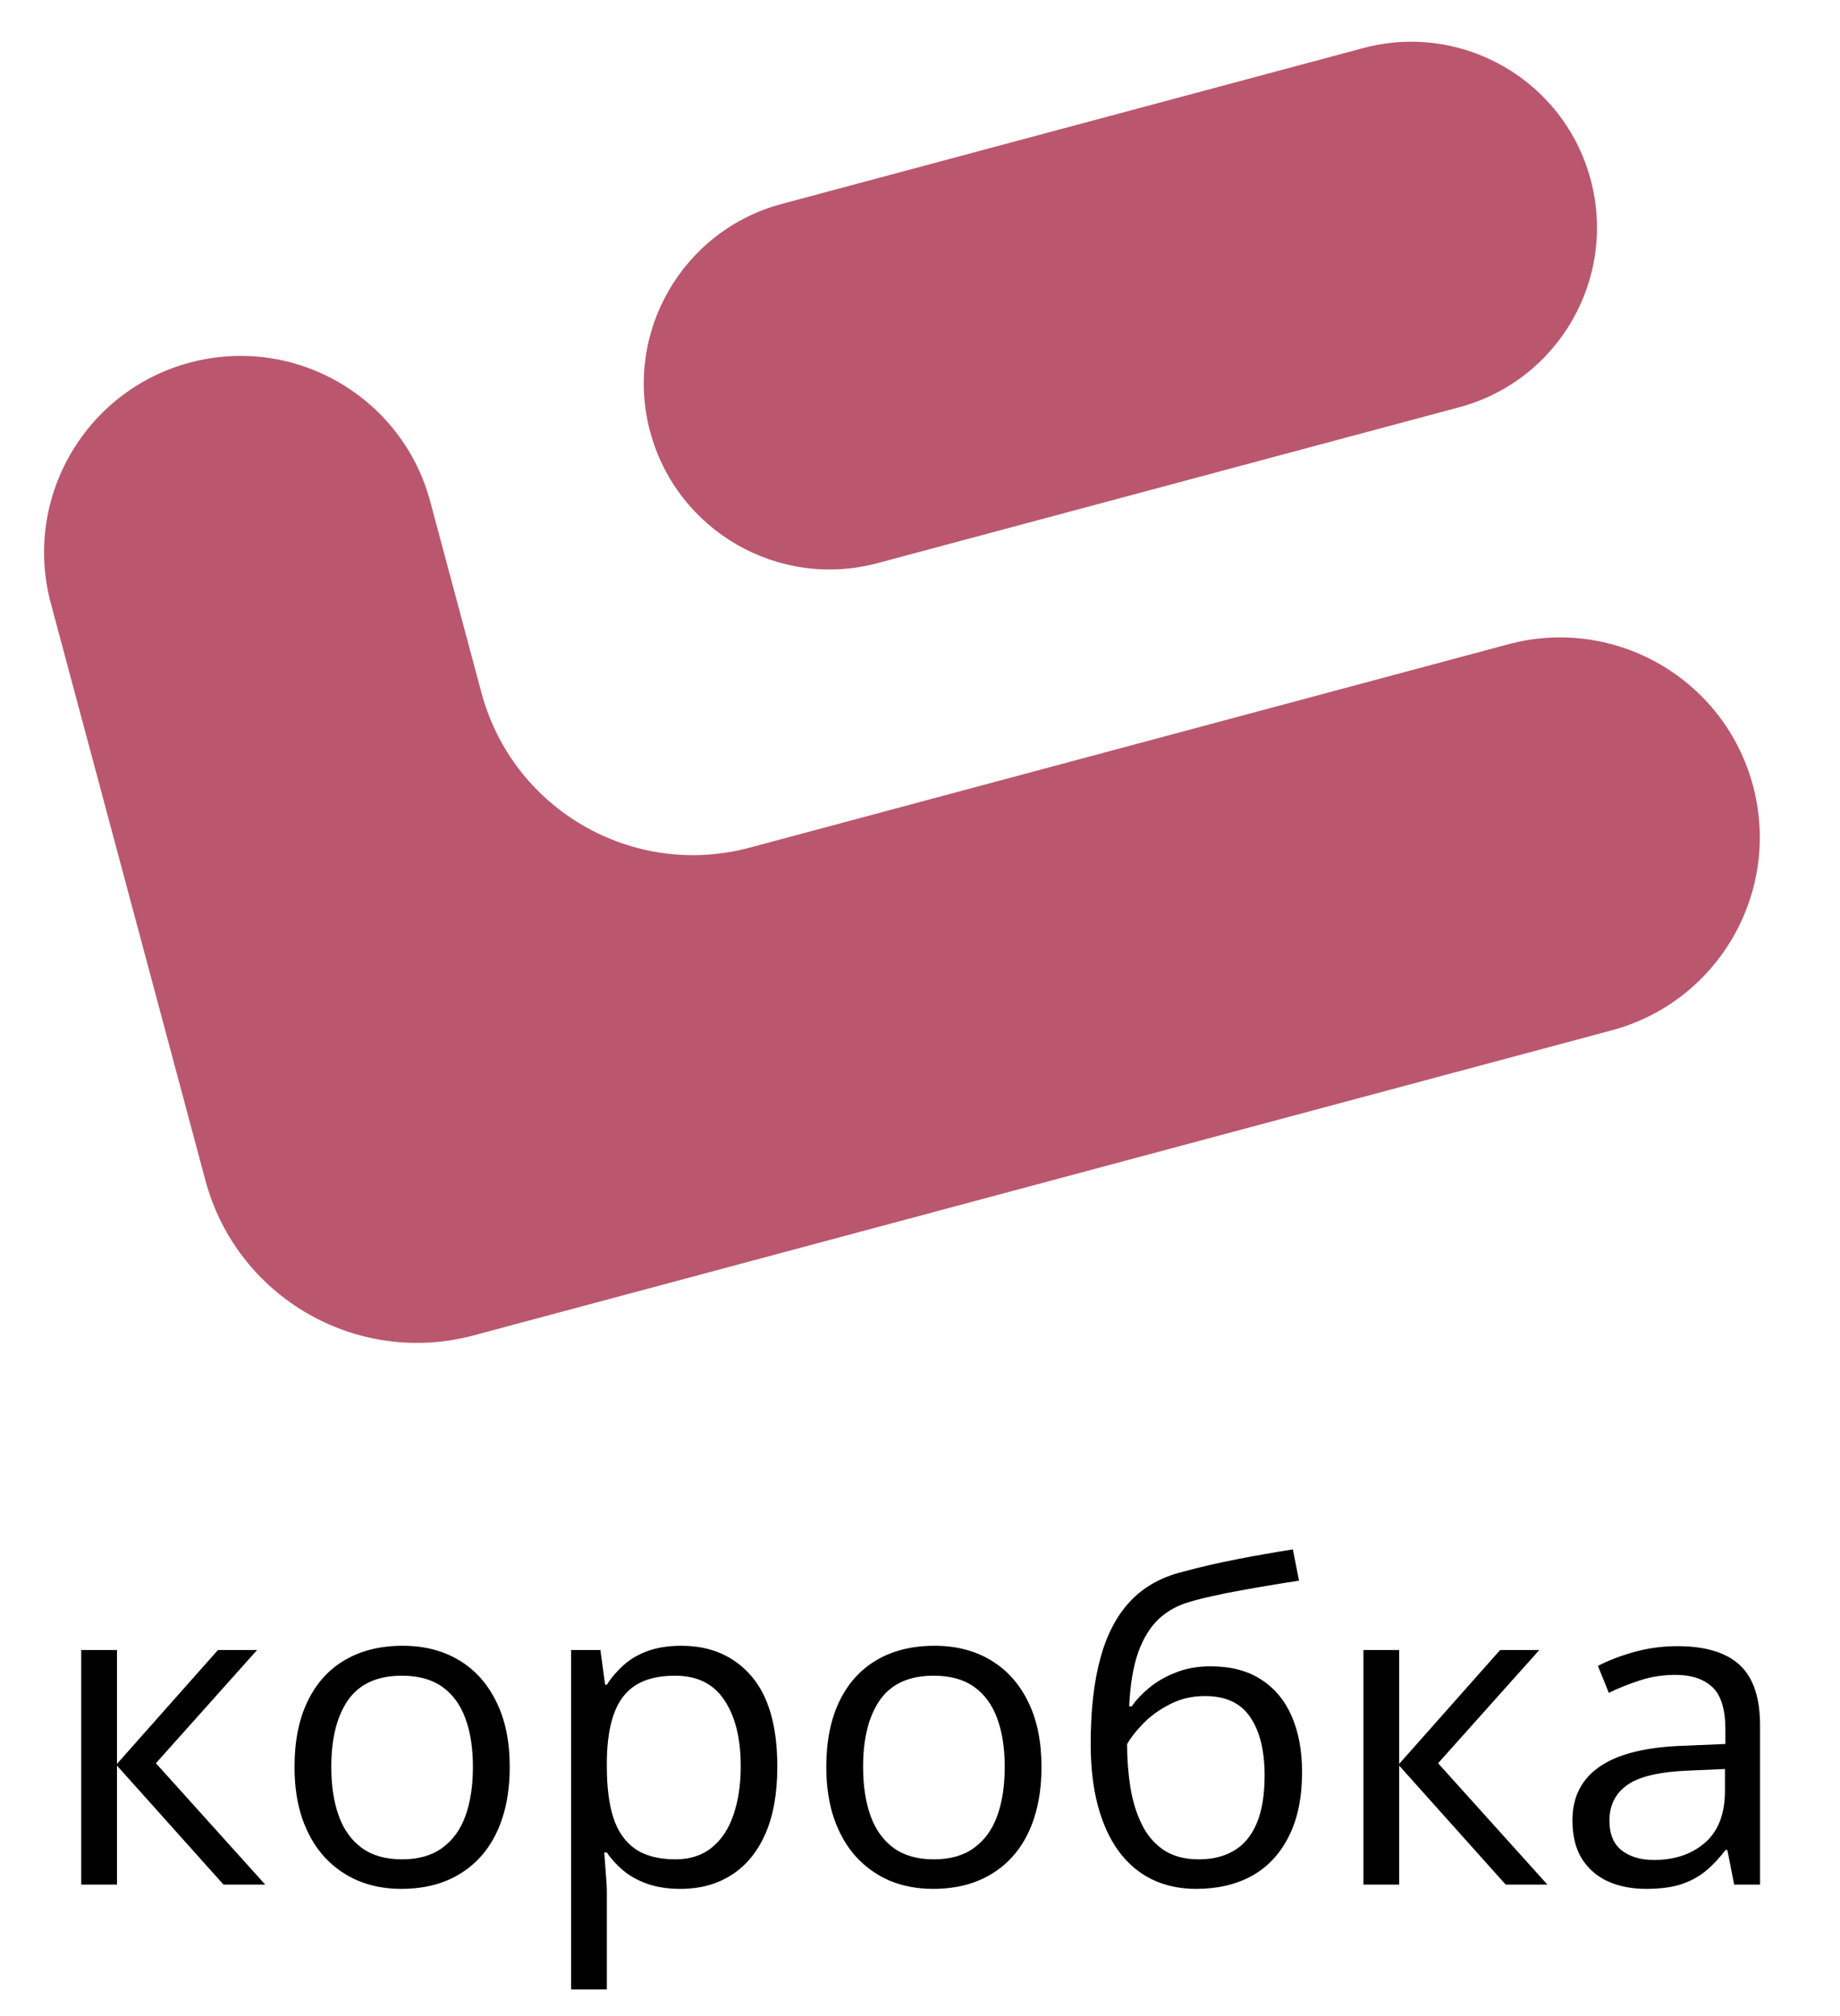 <svg width="42" height="46" viewBox="0 0 42 46" fill="none" xmlns="http://www.w3.org/2000/svg">
<path d="M4.975 37.648H5.868L3.559 40.231L6.054 43H5.102L2.67 40.285V43H1.854V37.648H2.67V40.246L4.975 37.648ZM11.635 40.315C11.635 40.754 11.578 41.146 11.464 41.491C11.35 41.836 11.185 42.128 10.971 42.365C10.756 42.603 10.495 42.785 10.19 42.912C9.887 43.036 9.543 43.098 9.159 43.098C8.801 43.098 8.472 43.036 8.173 42.912C7.877 42.785 7.619 42.603 7.401 42.365C7.187 42.128 7.019 41.836 6.898 41.491C6.781 41.146 6.723 40.754 6.723 40.315C6.723 39.728 6.822 39.23 7.021 38.82C7.219 38.407 7.502 38.093 7.87 37.878C8.241 37.66 8.682 37.551 9.193 37.551C9.682 37.551 10.108 37.66 10.473 37.878C10.841 38.096 11.125 38.412 11.327 38.825C11.532 39.235 11.635 39.732 11.635 40.315ZM7.562 40.315C7.562 40.744 7.619 41.117 7.733 41.433C7.847 41.748 8.023 41.992 8.261 42.165C8.498 42.338 8.804 42.424 9.179 42.424C9.55 42.424 9.854 42.338 10.092 42.165C10.333 41.992 10.51 41.748 10.624 41.433C10.738 41.117 10.795 40.744 10.795 40.315C10.795 39.888 10.738 39.52 10.624 39.211C10.51 38.898 10.334 38.658 10.097 38.488C9.859 38.319 9.551 38.234 9.174 38.234C8.617 38.234 8.209 38.418 7.948 38.786C7.691 39.154 7.562 39.663 7.562 40.315ZM15.551 37.551C16.218 37.551 16.75 37.78 17.148 38.239C17.545 38.698 17.743 39.388 17.743 40.31C17.743 40.918 17.652 41.429 17.47 41.843C17.287 42.256 17.03 42.569 16.698 42.78C16.369 42.992 15.98 43.098 15.531 43.098C15.248 43.098 14.999 43.06 14.784 42.985C14.569 42.91 14.385 42.81 14.232 42.683C14.079 42.556 13.953 42.417 13.852 42.268H13.793C13.803 42.395 13.814 42.547 13.827 42.727C13.843 42.906 13.852 43.062 13.852 43.195V45.393H13.036V37.648H13.705L13.812 38.44H13.852C13.956 38.277 14.083 38.129 14.232 37.995C14.382 37.858 14.565 37.751 14.779 37.673C14.997 37.592 15.255 37.551 15.551 37.551ZM15.409 38.234C15.038 38.234 14.739 38.306 14.511 38.449C14.286 38.592 14.122 38.807 14.018 39.094C13.913 39.377 13.858 39.733 13.852 40.163V40.319C13.852 40.772 13.9 41.154 13.998 41.467C14.099 41.779 14.263 42.017 14.491 42.18C14.722 42.342 15.032 42.424 15.419 42.424C15.751 42.424 16.028 42.334 16.249 42.155C16.47 41.976 16.635 41.727 16.742 41.408C16.853 41.086 16.908 40.717 16.908 40.3C16.908 39.668 16.785 39.167 16.537 38.796C16.293 38.422 15.917 38.234 15.409 38.234ZM23.773 40.315C23.773 40.754 23.716 41.146 23.602 41.491C23.489 41.836 23.324 42.128 23.109 42.365C22.895 42.603 22.634 42.785 22.328 42.912C22.025 43.036 21.682 43.098 21.298 43.098C20.94 43.098 20.611 43.036 20.311 42.912C20.015 42.785 19.758 42.603 19.54 42.365C19.325 42.128 19.158 41.836 19.037 41.491C18.92 41.146 18.861 40.754 18.861 40.315C18.861 39.728 18.961 39.23 19.159 38.82C19.358 38.407 19.641 38.093 20.009 37.878C20.38 37.66 20.821 37.551 21.332 37.551C21.82 37.551 22.247 37.66 22.611 37.878C22.979 38.096 23.264 38.412 23.466 38.825C23.671 39.235 23.773 39.732 23.773 40.315ZM19.701 40.315C19.701 40.744 19.758 41.117 19.872 41.433C19.986 41.748 20.162 41.992 20.399 42.165C20.637 42.338 20.943 42.424 21.317 42.424C21.689 42.424 21.993 42.338 22.23 42.165C22.471 41.992 22.649 41.748 22.763 41.433C22.877 41.117 22.934 40.744 22.934 40.315C22.934 39.888 22.877 39.52 22.763 39.211C22.649 38.898 22.473 38.658 22.235 38.488C21.998 38.319 21.69 38.234 21.312 38.234C20.756 38.234 20.347 38.418 20.087 38.786C19.83 39.154 19.701 39.663 19.701 40.315ZM24.896 39.787C24.896 39.025 24.97 38.376 25.116 37.839C25.263 37.298 25.489 36.866 25.795 36.54C26.104 36.211 26.501 35.987 26.986 35.866C27.403 35.752 27.826 35.655 28.256 35.573C28.686 35.489 29.104 35.415 29.511 35.353L29.652 36.066C29.447 36.096 29.232 36.13 29.008 36.169C28.783 36.205 28.559 36.244 28.334 36.286C28.109 36.325 27.898 36.367 27.699 36.413C27.501 36.455 27.325 36.499 27.172 36.545C26.895 36.62 26.656 36.75 26.454 36.935C26.256 37.121 26.098 37.377 25.98 37.702C25.866 38.028 25.798 38.438 25.775 38.933H25.834C25.932 38.789 26.065 38.648 26.234 38.508C26.404 38.368 26.605 38.252 26.84 38.161C27.074 38.067 27.338 38.02 27.631 38.02C28.093 38.02 28.479 38.12 28.788 38.322C29.097 38.521 29.33 38.801 29.486 39.162C29.643 39.523 29.721 39.947 29.721 40.432C29.721 41.014 29.62 41.504 29.418 41.901C29.219 42.298 28.939 42.598 28.578 42.8C28.217 42.998 27.792 43.098 27.304 43.098C26.926 43.098 26.588 43.024 26.288 42.878C25.992 42.731 25.74 42.517 25.531 42.233C25.326 41.95 25.168 41.603 25.058 41.193C24.95 40.783 24.896 40.315 24.896 39.787ZM27.367 42.424C27.676 42.424 27.942 42.359 28.163 42.228C28.388 42.098 28.56 41.893 28.681 41.613C28.804 41.33 28.866 40.962 28.866 40.51C28.866 39.943 28.757 39.501 28.539 39.182C28.324 38.859 27.979 38.698 27.504 38.698C27.208 38.698 26.939 38.762 26.698 38.889C26.457 39.012 26.254 39.16 26.088 39.333C25.922 39.505 25.801 39.66 25.727 39.797C25.727 40.129 25.751 40.451 25.8 40.764C25.849 41.076 25.933 41.358 26.054 41.608C26.174 41.859 26.34 42.058 26.552 42.204C26.767 42.351 27.038 42.424 27.367 42.424ZM34.242 37.648H35.136L32.826 40.231L35.321 43H34.369L31.938 40.285V43H31.122V37.648H31.938V40.246L34.242 37.648ZM38.29 37.56C38.928 37.56 39.402 37.704 39.711 37.99C40.02 38.277 40.175 38.734 40.175 39.362V43H39.584L39.428 42.209H39.389C39.239 42.404 39.083 42.569 38.92 42.702C38.757 42.832 38.568 42.932 38.353 43C38.142 43.065 37.882 43.098 37.572 43.098C37.247 43.098 36.957 43.041 36.703 42.927C36.453 42.813 36.254 42.64 36.107 42.409C35.964 42.178 35.893 41.885 35.893 41.53C35.893 40.996 36.104 40.586 36.527 40.3C36.95 40.013 37.595 39.857 38.461 39.831L39.384 39.792V39.465C39.384 39.003 39.285 38.679 39.086 38.493C38.887 38.308 38.607 38.215 38.246 38.215C37.966 38.215 37.699 38.255 37.445 38.337C37.191 38.418 36.95 38.514 36.723 38.625L36.474 38.01C36.715 37.886 36.991 37.78 37.304 37.692C37.616 37.605 37.945 37.56 38.29 37.56ZM39.374 40.363L38.559 40.398C37.891 40.423 37.421 40.533 37.148 40.725C36.874 40.917 36.737 41.188 36.737 41.54C36.737 41.846 36.83 42.072 37.016 42.219C37.201 42.365 37.447 42.438 37.753 42.438C38.228 42.438 38.617 42.307 38.92 42.043C39.223 41.779 39.374 41.384 39.374 40.856V40.363Z" fill="black"/>
<path d="M10.812 30.469L36.789 23.509C39.221 22.857 40.665 20.357 40.013 17.924C39.361 15.492 36.861 14.048 34.429 14.7L17.113 19.34C14.445 20.055 11.704 18.472 10.989 15.804L9.821 11.444C9.18 9.053 6.722 7.633 4.33 8.274C1.939 8.915 0.519 11.373 1.16 13.765L4.689 26.933C5.403 29.601 8.145 31.183 10.812 30.469Z" fill="#BA576F"/>
<path d="M33.309 9.292L20.035 12.848C17.773 13.455 15.447 12.112 14.84 9.849C14.234 7.586 15.577 5.261 17.84 4.654L31.113 1.098C33.376 0.491 35.702 1.834 36.308 4.097C36.914 6.36 35.571 8.685 33.309 9.292Z" fill="#BA576F"/>
</svg>

